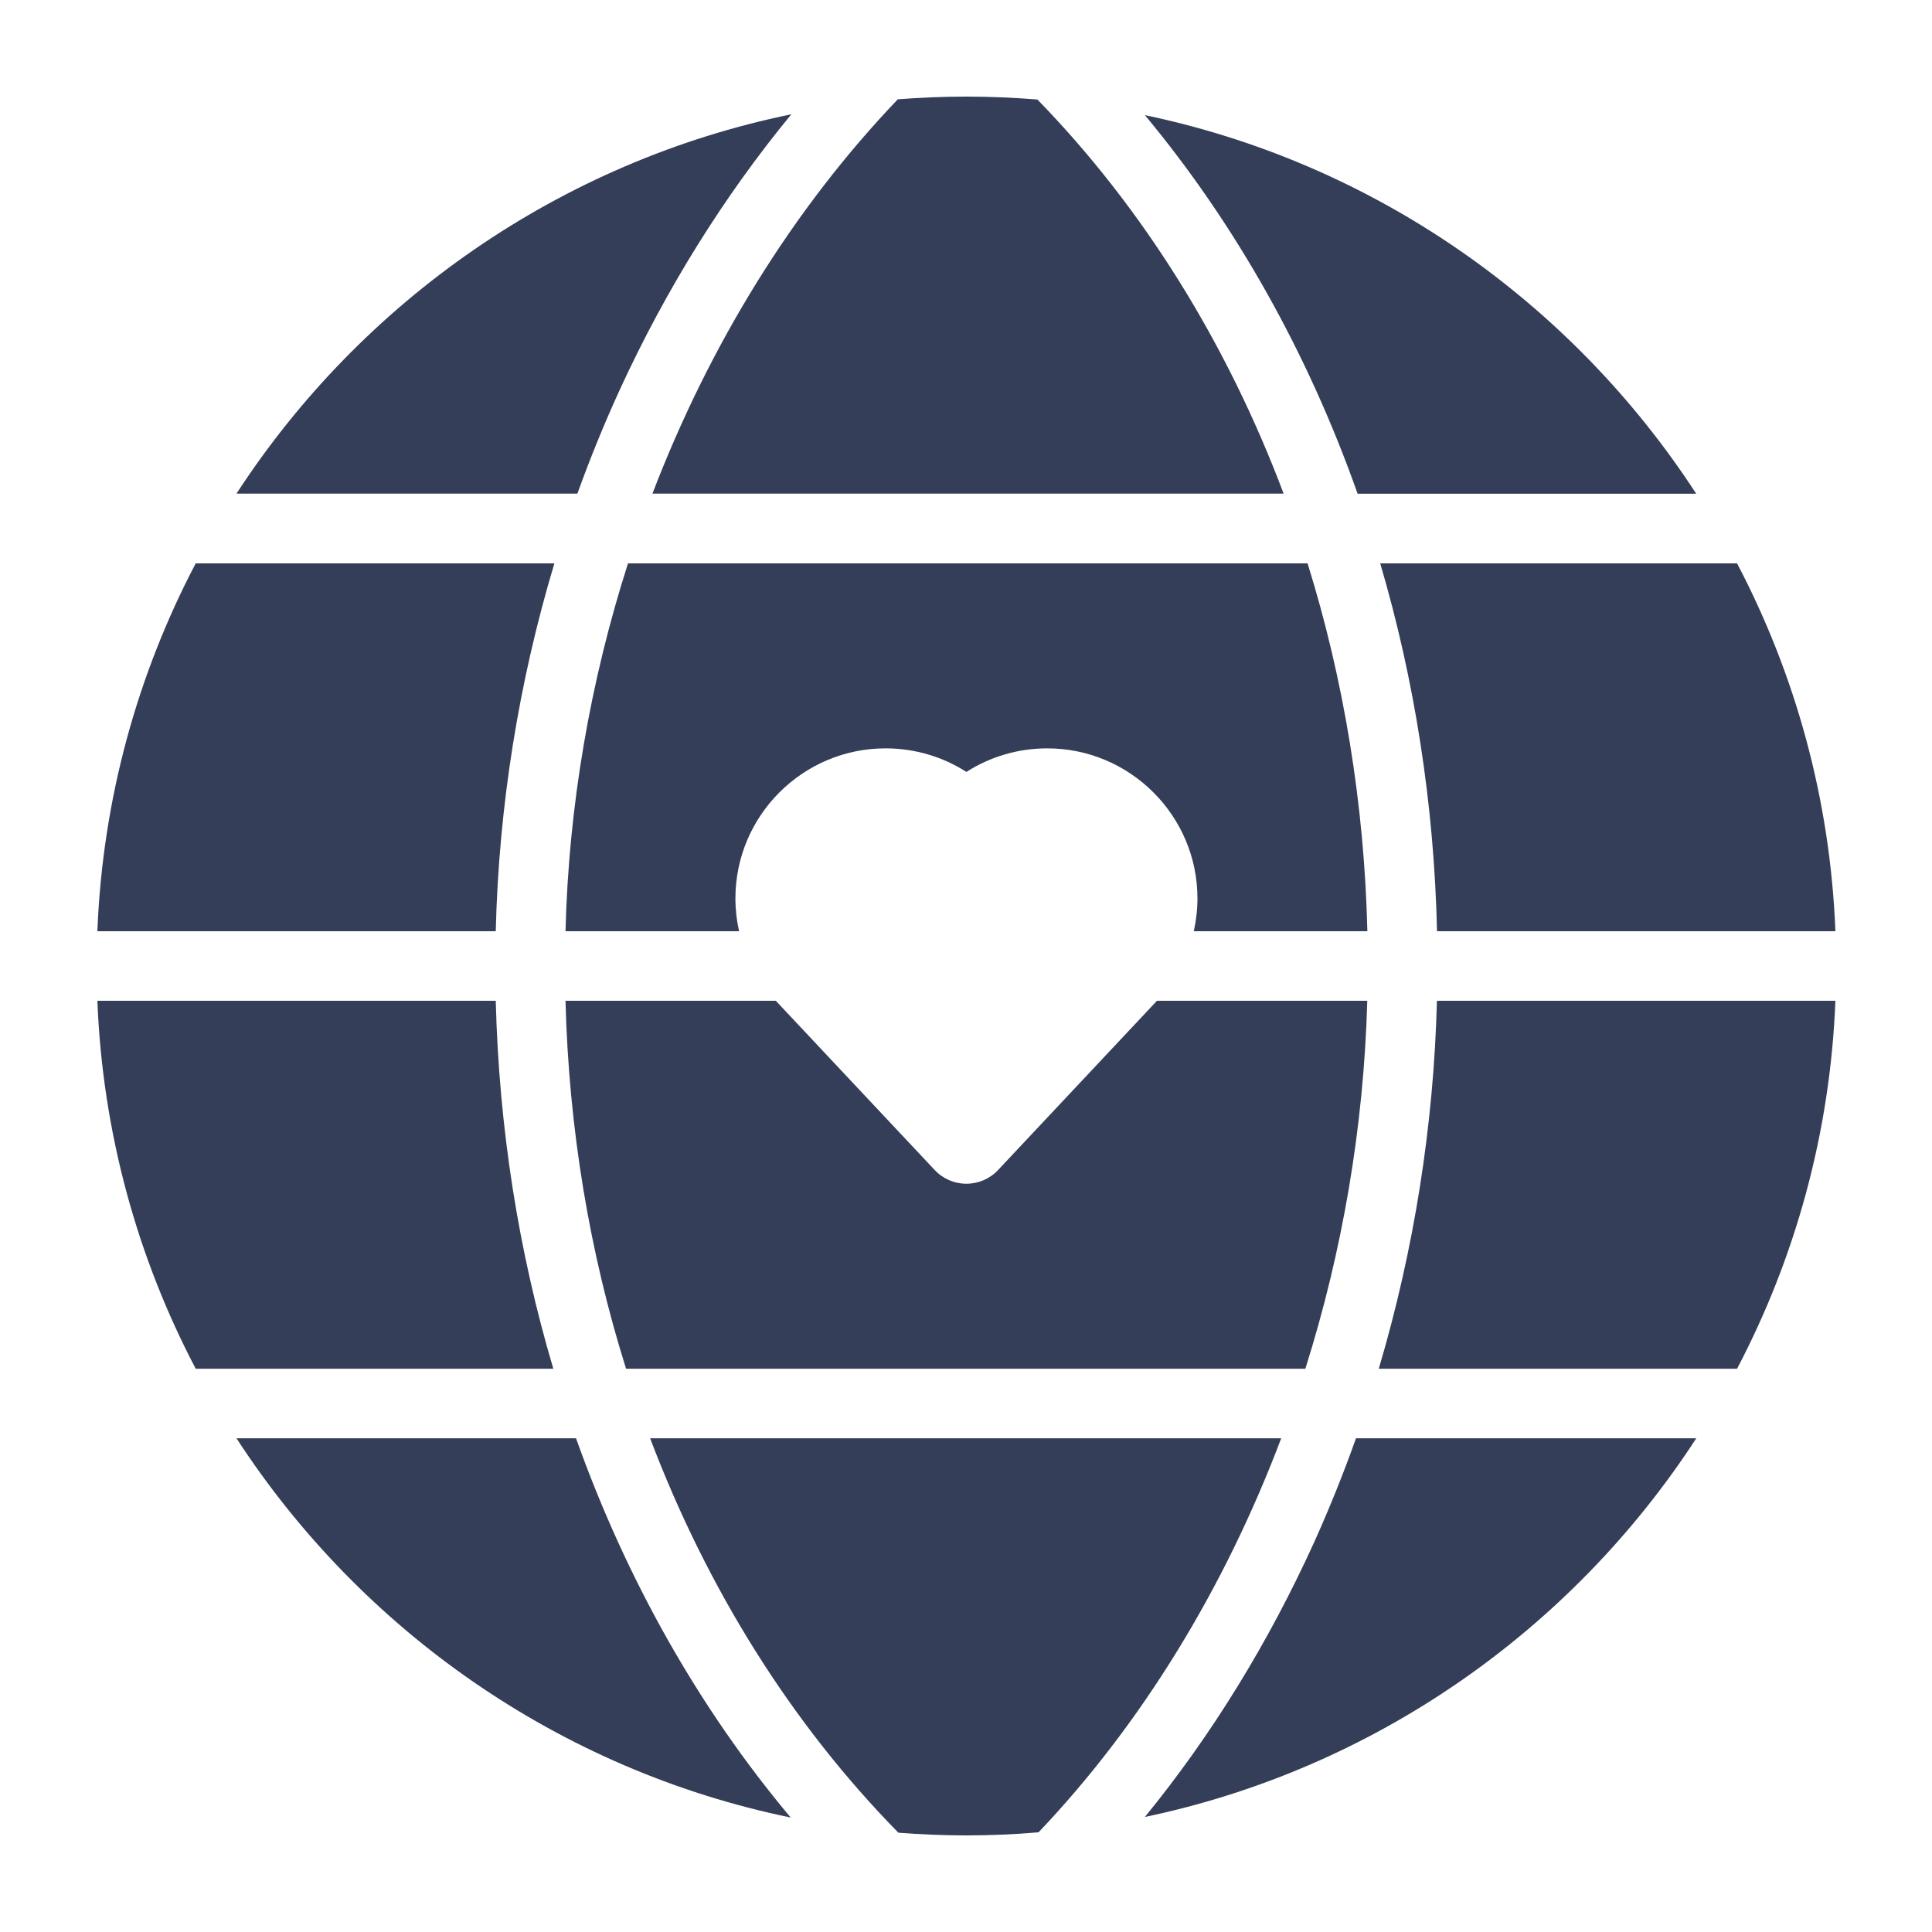 <svg width="20" height="20" viewBox="0 0 20 20" fill="none" xmlns="http://www.w3.org/2000/svg">
<path d="M11.852 1.192C12.793 2.324 13.539 3.655 14.054 5.111H17.559C16.274 3.134 14.235 1.69 11.852 1.192Z" fill="#343E58"/>
<path d="M2.448 5.11H5.977C6.109 4.744 6.256 4.383 6.417 4.032C6.897 2.988 7.497 2.027 8.192 1.183C5.794 1.675 3.74 3.123 2.448 5.11Z" fill="#343E58"/>
<path d="M10.004 1C9.765 1 9.528 1.01 9.294 1.028C8.212 2.16 7.347 3.563 6.754 5.11H13.288C12.702 3.554 11.837 2.158 10.739 1.03C10.496 1.011 10.252 1 10.004 1Z" fill="#343E58"/>
<path d="M11.976 10.36C11.976 10.361 11.975 10.361 11.975 10.362L10.332 12.112C10.247 12.203 10.128 12.254 10.004 12.254C9.88 12.254 9.761 12.203 9.676 12.112L8.033 10.362C8.032 10.361 8.032 10.361 8.032 10.36H5.854C5.888 11.683 6.103 12.967 6.481 14.169H13.513C13.896 12.956 14.118 11.668 14.154 10.36H11.976Z" fill="#343E58"/>
<path d="M14.155 9.64C14.123 8.319 13.91 7.034 13.536 5.832H6.501C6.112 7.047 5.887 8.336 5.854 9.64H7.651V9.64C7.626 9.531 7.613 9.417 7.613 9.3C7.613 8.442 8.314 7.744 9.172 7.747C9.478 7.748 9.764 7.837 10.004 7.991L10.004 7.991C10.244 7.837 10.53 7.748 10.836 7.747C11.694 7.744 12.396 8.442 12.396 9.3C12.396 9.417 12.382 9.531 12.358 9.64H14.155V9.64Z" fill="#343E58"/>
<path d="M17.982 5.832H14.288C14.644 7.041 14.846 8.324 14.876 9.64H19C18.946 8.27 18.584 6.979 17.982 5.832Z" fill="#343E58"/>
<path d="M14.037 14.889C13.909 15.25 13.766 15.605 13.61 15.952C13.135 17.001 12.541 17.965 11.852 18.809C14.235 18.31 16.275 16.866 17.56 14.889H14.037Z" fill="#343E58"/>
<path d="M6.73 14.889C7.321 16.449 8.194 17.846 9.3 18.972C9.533 18.99 9.767 19 10.004 19C10.256 19 10.505 18.989 10.751 18.968C11.821 17.842 12.677 16.44 13.263 14.889H6.73Z" fill="#343E58"/>
<path d="M14.875 10.36C14.842 11.654 14.637 12.942 14.273 14.169H17.982C18.584 13.022 18.946 11.73 19 10.36H14.875Z" fill="#343E58"/>
<path d="M2.026 5.832C1.424 6.979 1.062 8.27 1.008 9.64H5.132C5.163 8.348 5.37 7.06 5.739 5.832H2.026Z" fill="#343E58"/>
<path d="M5.963 14.889H2.448C3.738 16.874 5.789 18.322 8.185 18.815C7.235 17.683 6.483 16.349 5.963 14.889Z" fill="#343E58"/>
<path d="M5.132 10.36H1.008C1.062 11.73 1.424 13.022 2.026 14.169H5.728C5.369 12.961 5.165 11.678 5.132 10.36Z" fill="#343E58"/>
</svg>

